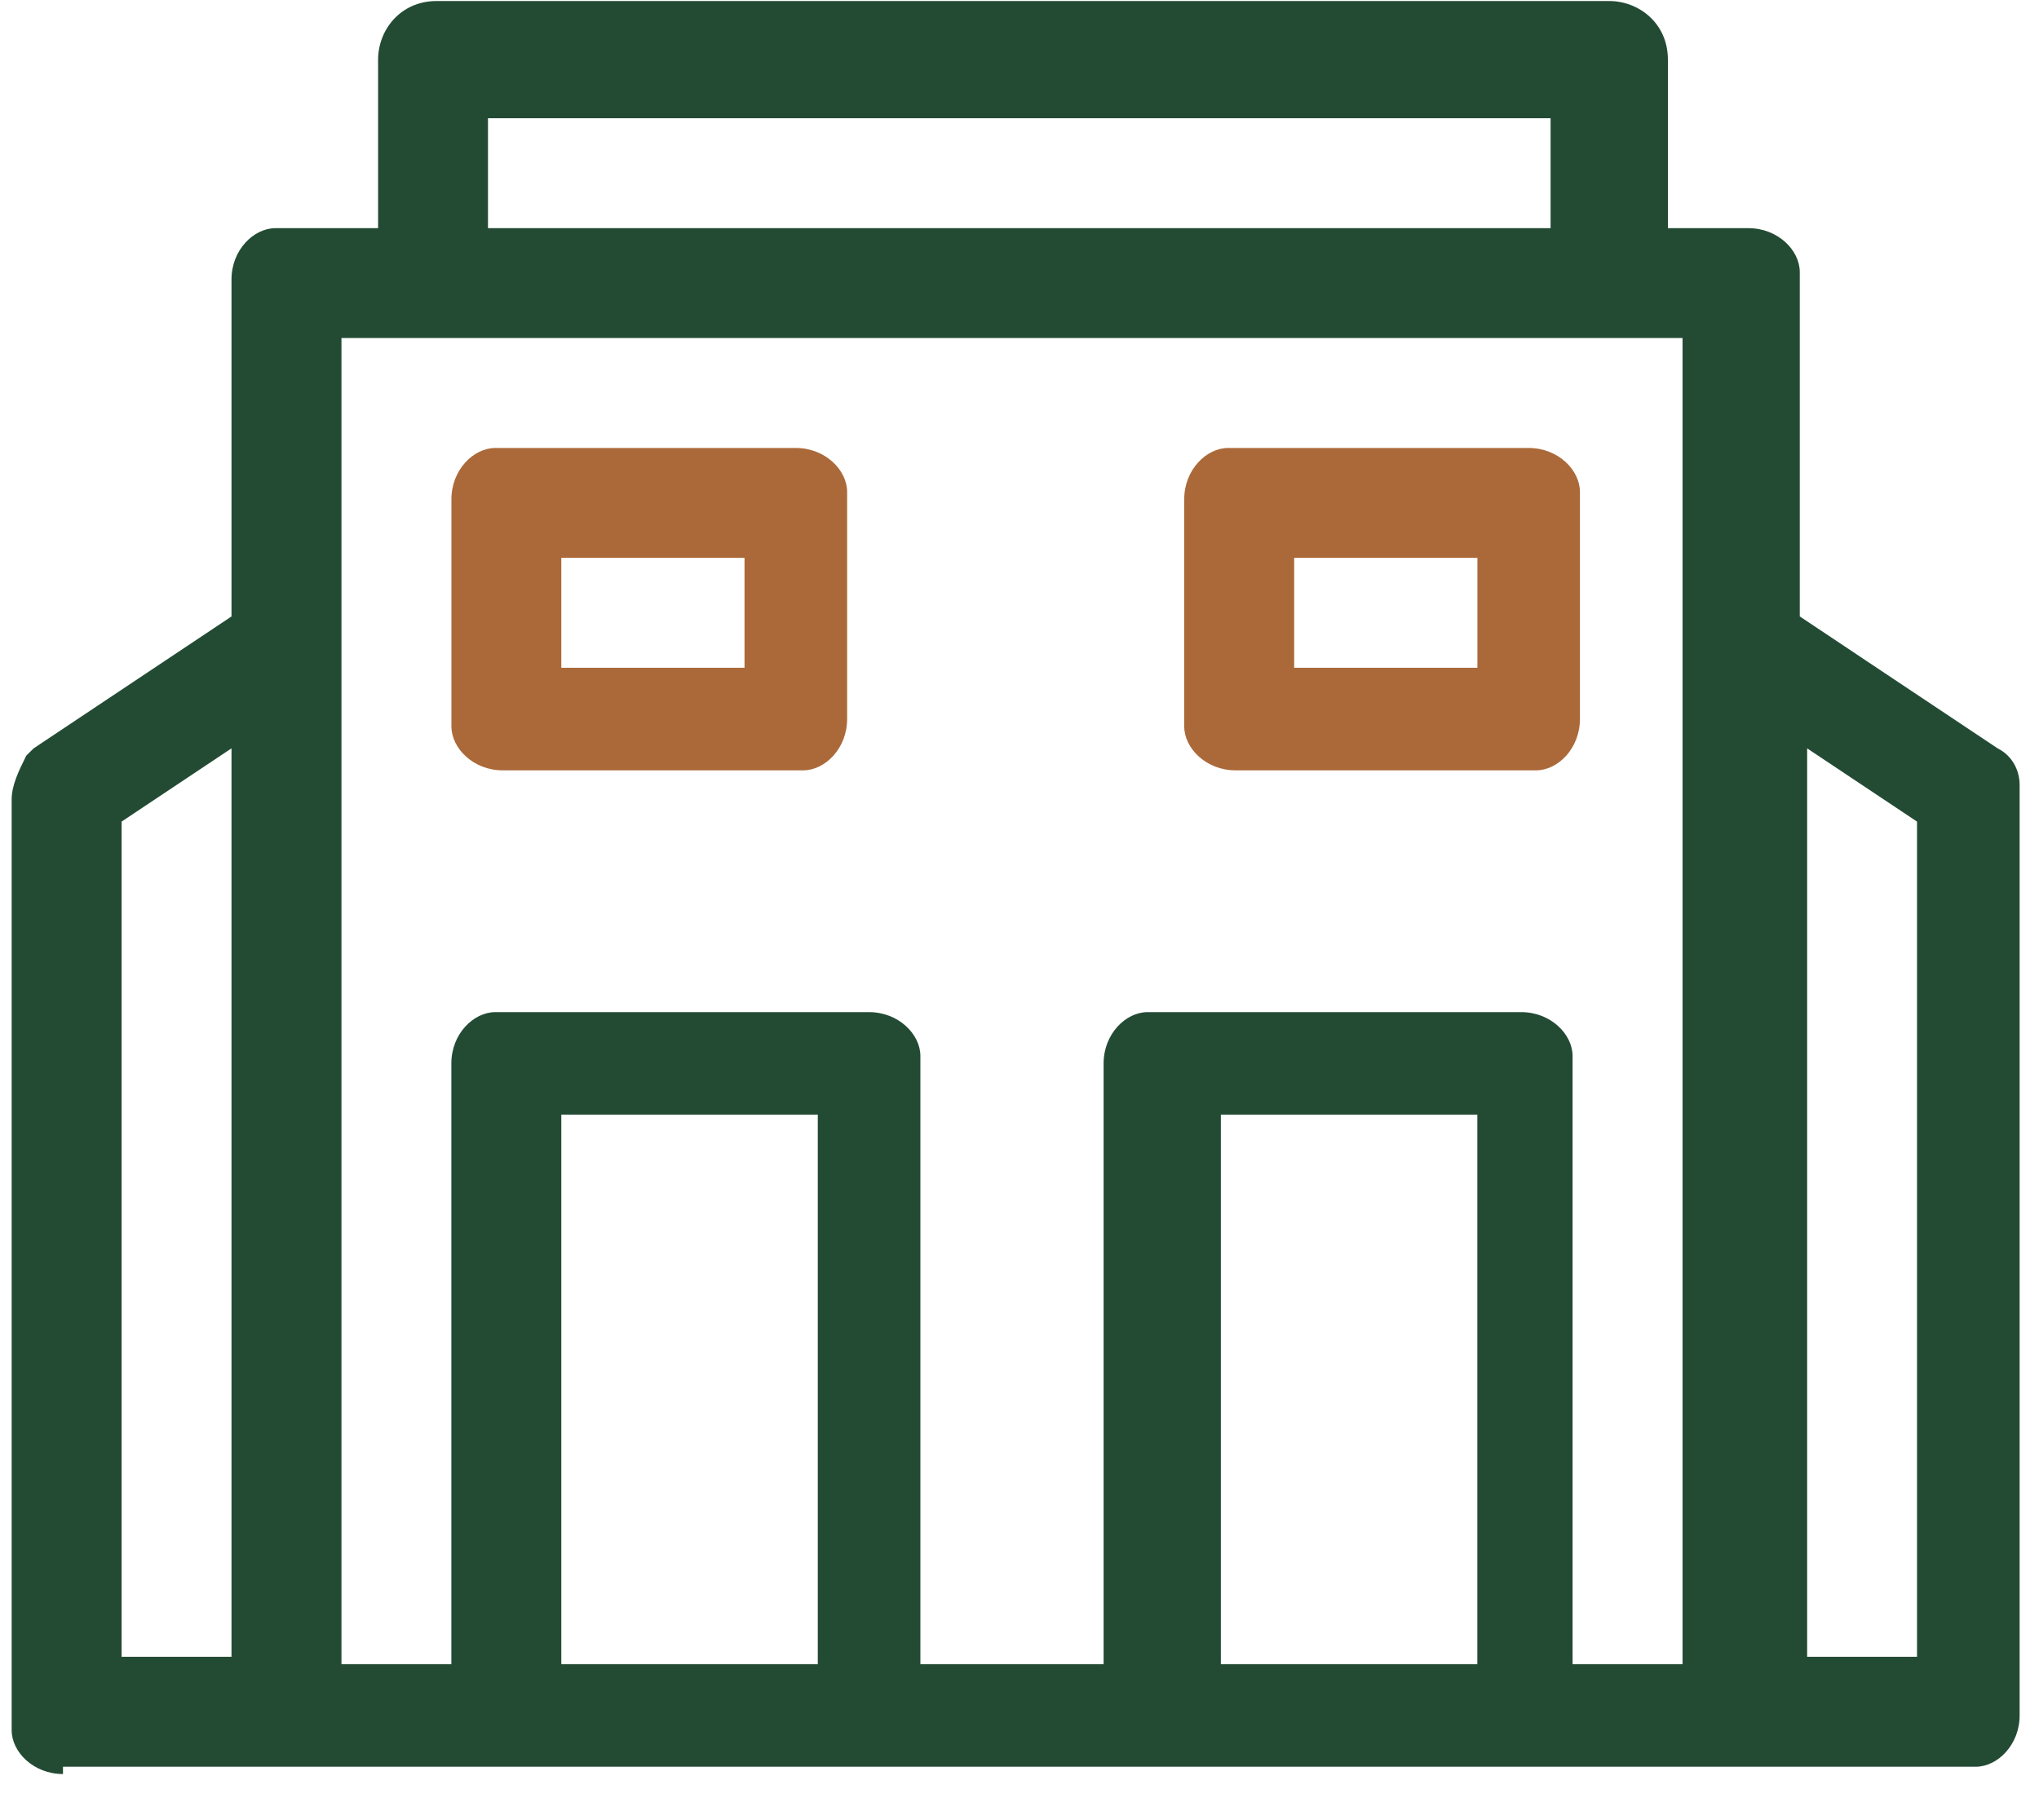 <svg width="28" height="25" viewBox="0 0 28 25" fill="none" xmlns="http://www.w3.org/2000/svg">
<path d="M0.865 24.367C0.462 24.367 0.16 24.066 0.16 23.764V23.663V10.983C0.16 10.782 0.261 10.581 0.361 10.379L0.462 10.279L3.179 8.467V3.838C3.179 3.436 3.481 3.134 3.783 3.134H3.884H5.192V0.819C5.192 0.417 5.494 0.014 5.997 0.014H22.098C22.501 0.014 22.904 0.316 22.904 0.819V3.134H24.011C24.413 3.134 24.715 3.436 24.715 3.738V3.838V8.467L27.432 10.279C27.633 10.379 27.734 10.581 27.734 10.782V10.883V23.562C27.734 23.965 27.432 24.267 27.13 24.267H27.029H0.865V24.367ZM3.179 10.279L1.67 11.285V22.757H3.179V10.279ZM24.816 10.279V22.757H26.325V11.285L24.816 10.279ZM23.306 4.643H4.689V22.858H6.198V14.606C6.198 14.204 6.5 13.902 6.802 13.902H6.903H11.934C12.337 13.902 12.639 14.204 12.639 14.505V14.606V22.858H15.155V14.606C15.155 14.204 15.457 13.902 15.758 13.902H15.859H20.891C21.293 13.902 21.595 14.204 21.595 14.505V14.606V22.858H23.105V4.643H23.306ZM11.23 15.31H7.708V22.858H11.23V15.31ZM20.287 15.31H16.765V22.858H20.287V15.31ZM21.293 1.624H6.701V3.134H21.293V1.624Z" fill="#234B34"/>
<path d="M10.928 6.153C11.331 6.153 11.633 6.455 11.633 6.757V6.857V9.876C11.633 10.279 11.331 10.581 11.029 10.581H10.928H6.903C6.501 10.581 6.199 10.279 6.199 9.977V9.876V6.857C6.199 6.455 6.501 6.153 6.803 6.153H6.903H10.928ZM20.992 6.153C21.395 6.153 21.696 6.455 21.696 6.757V6.857V9.876C21.696 10.279 21.395 10.581 21.093 10.581H20.992H16.967C16.564 10.581 16.262 10.279 16.262 9.977V9.876V6.857C16.262 6.455 16.564 6.153 16.866 6.153H16.967H20.992ZM10.224 7.662H7.708V9.172H10.224V7.662ZM20.288 7.662H17.772V9.172H20.288V7.662Z" fill="#AB6939"/>
</svg>
